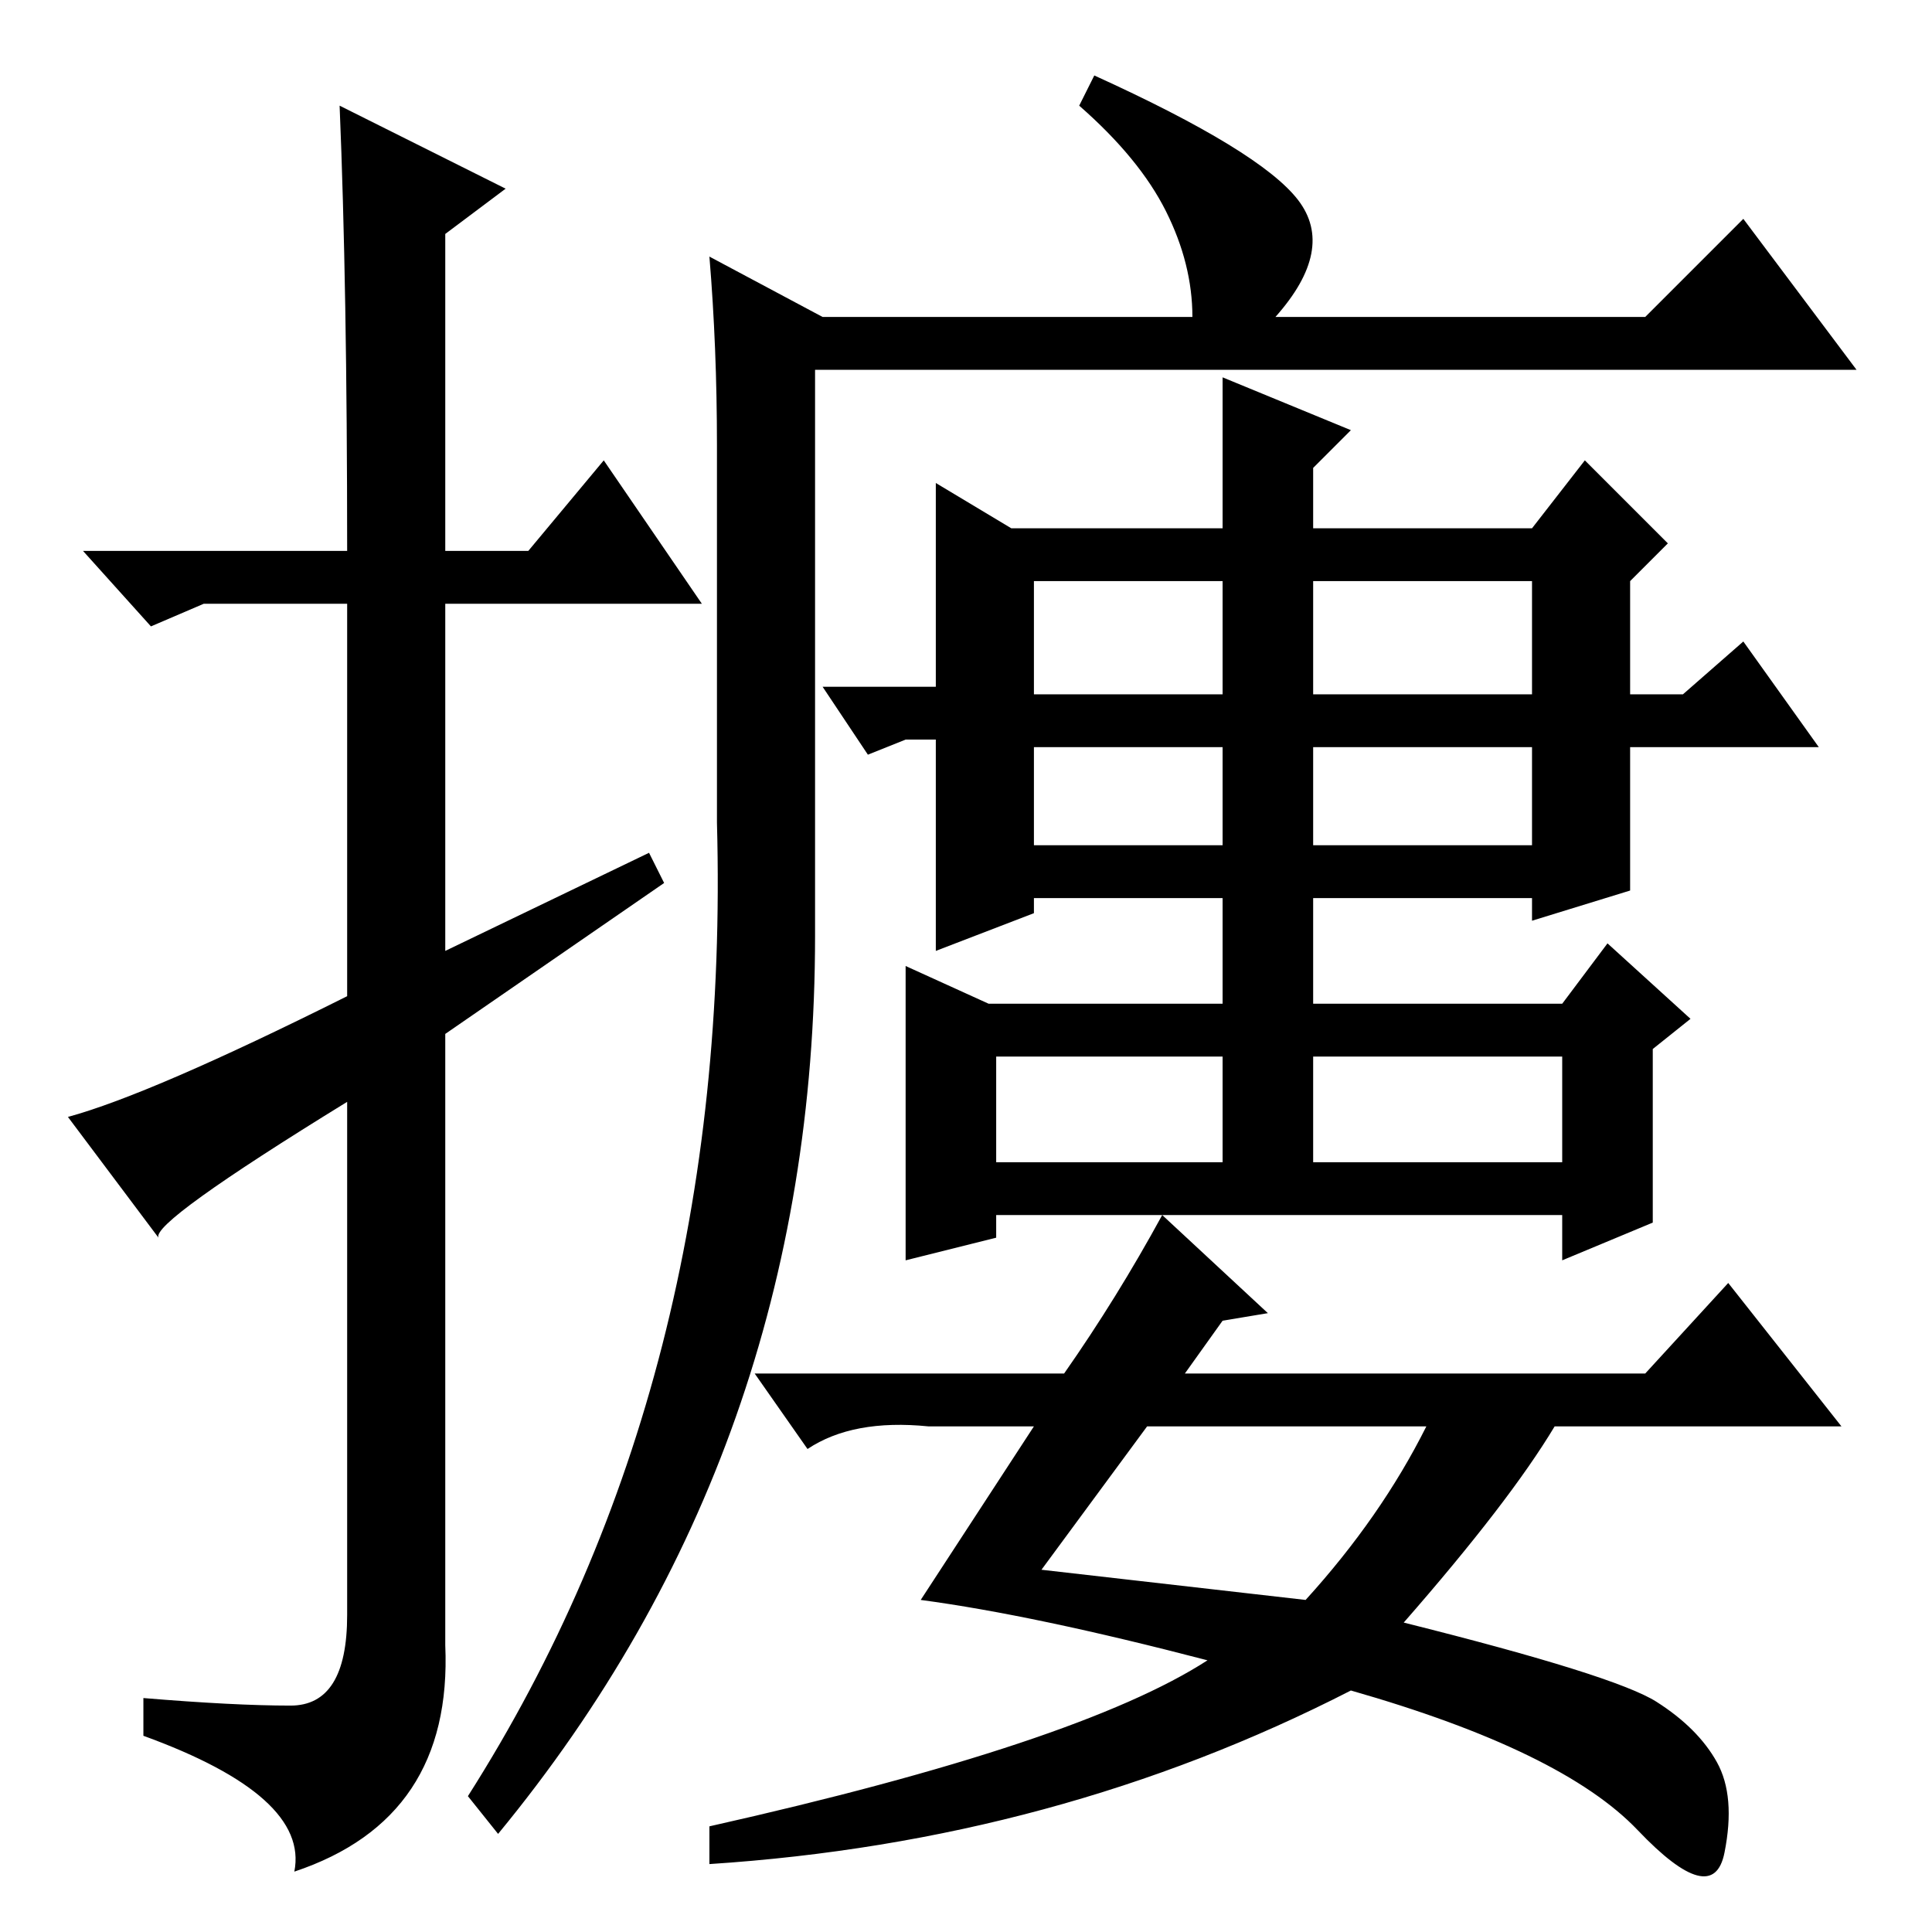 <?xml version="1.0" standalone="no"?>
<!DOCTYPE svg PUBLIC "-//W3C//DTD SVG 1.1//EN" "http://www.w3.org/Graphics/SVG/1.1/DTD/svg11.dtd" >
<svg xmlns="http://www.w3.org/2000/svg" xmlns:xlink="http://www.w3.org/1999/xlink" version="1.1" viewBox="0 -36 256 256">
  <g transform="matrix(1 0 0 -1 0 220)">
   <path fill="currentColor"
d="M45 242l22 -11l-8 -6v-42h11l10 12l13 -19h-34v-46l27 13l2 -4l-29 -20v-81q1 -23 -20 -30q2 10 -20 18v5q12 -1 19.5 -1t7.5 12v68q-26 -16 -25 -18l-12 16q11 3 37 16v52h-19l-7 -3l-9 10h35q0 35 -1 59zM95 197q0 13 -1 25l15 -8h49q0 7 -3.5 14t-11.5 14l2 4
q22 -10 27 -16.5t-3 -15.5h49l13 13l15 -20h-138v-75q0 -68 -42 -119l-4 5q35 55 33 129v50zM207 116h-33v-14h33v14zM138 48l35 -4q10 11 16 23h-37zM162 206l17 -7l-5 -5v-8h29l7 9l11 -11l-5 -5v-15h7l8 7l10 -14h-25v-19l-13 -4v3h-29v-14h33l6 8l11 -10l-5 -4v-23
l-12 -5v6h-75v-3l-12 -3v39l11 -5h31v14h-25v-2l-13 -5v28h-4l-5 -2l-6 9h15v27l10 -6h28v20zM162 179h-25v-15h25v15zM203 179h-29v-15h29v15zM162 157h-25v-13h25v13zM203 157h-29v-13h29v13zM162 116h-30v-14h30v14zM186 41q28 -7 33.5 -10.5t8 -8t1 -12t-11.5 3
t-38 18.5q-39 -20 -85 -23v5q49 11 66 22q-23 6 -38 8l15 23h-14q-10 1 -16 -3l-7 10h41q7 10 13 21l14 -13l-6 -1l-5 -7h61l11 12l15 -19h-38q-6 -10 -20 -26z" />
  </g>

</svg>
